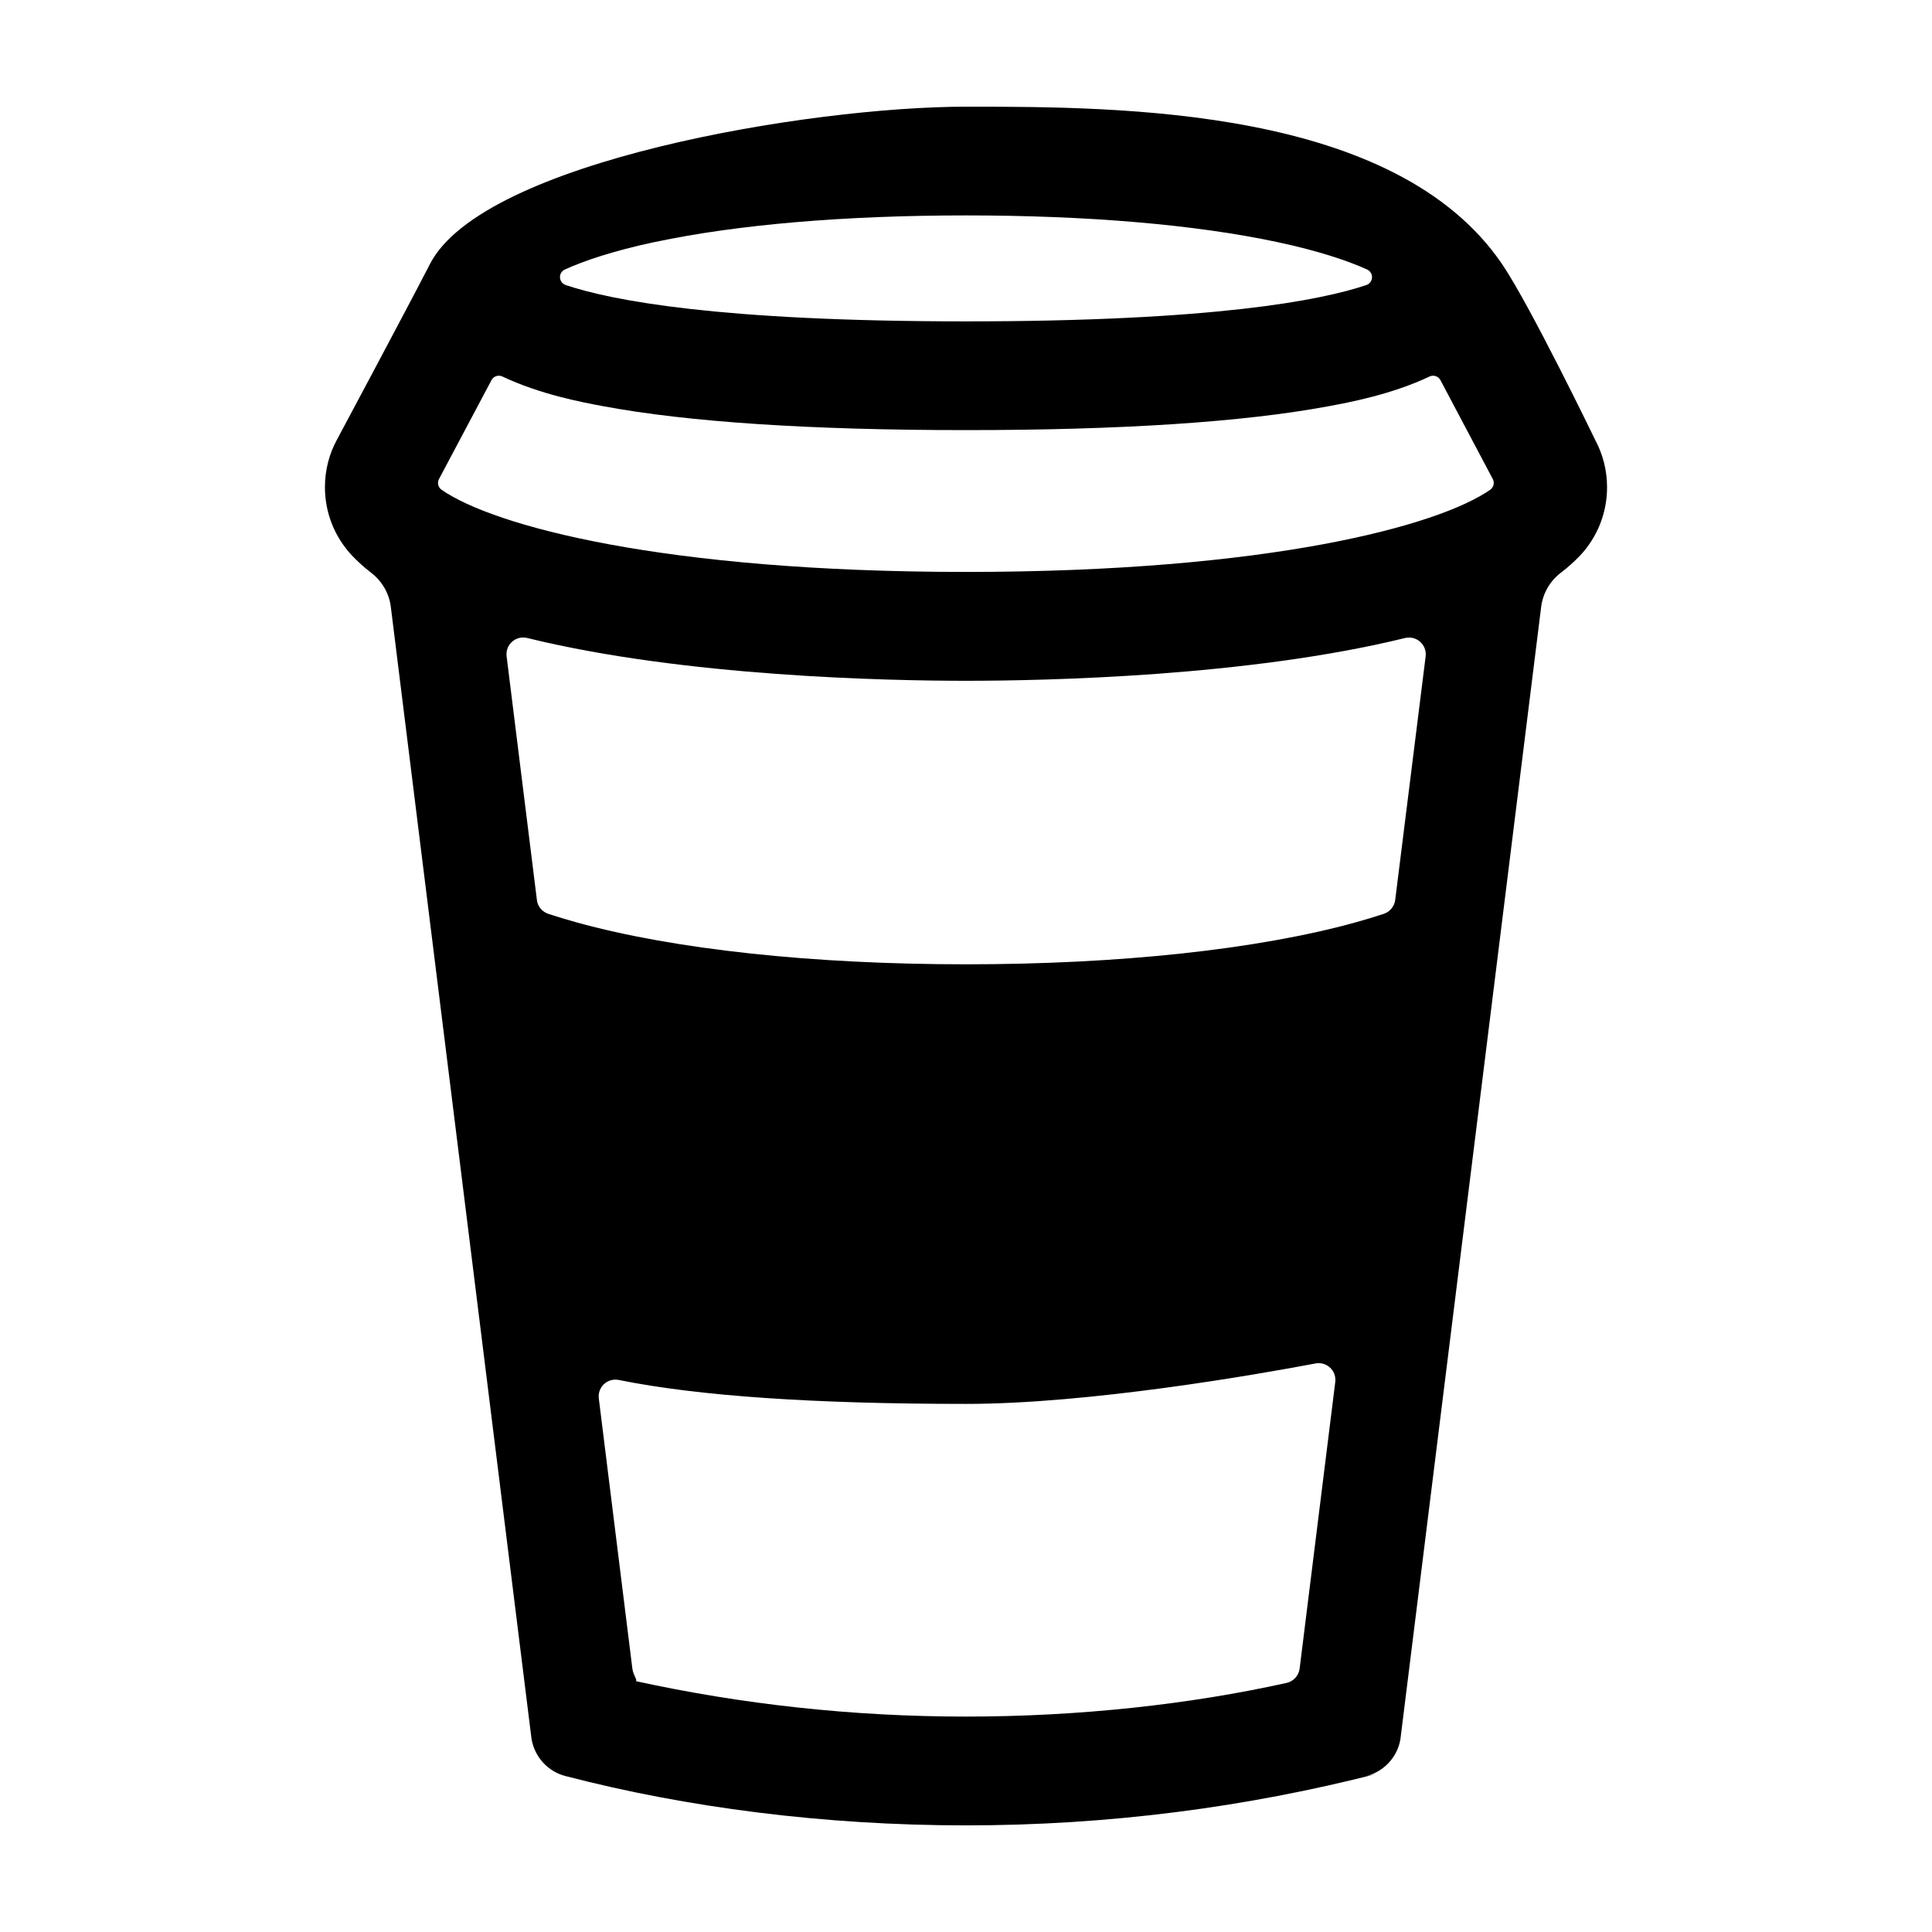 <?xml version="1.0" encoding="utf-8"?>
<!-- Generated by IcoMoon.io -->
<!DOCTYPE svg PUBLIC "-//W3C//DTD SVG 1.1//EN" "http://www.w3.org/Graphics/SVG/1.1/DTD/svg11.dtd">
<svg version="1.1" xmlns="http://www.w3.org/2000/svg" xmlns:xlink="http://www.w3.org/1999/xlink" width="32" height="32" viewBox="0 0 32 32">
<path fill="#000" d="M26.423 7.29s-1.080-2.234-1.544-2.916c-1.766-2.596-6.298-2.607-8.879-2.607s-8.003 0.9-8.879 2.607c-0.377 0.734-1.544 2.916-1.544 2.916-0.123 0.226-0.195 0.494-0.195 0.779 0 0.437 0.169 0.834 0.446 1.13 0.096 0.101 0.2 0.195 0.31 0.28 0.182 0.138 0.303 0.336 0.334 0.563l2.332 18.762c0.052 0.301 0.274 0.539 0.561 0.613l0.005 0.001c1.99 0.518 4.275 0.816 6.629 0.816s4.639-0.298 6.819-0.857l-0.189 0.041c0.293-0.075 0.515-0.313 0.566-0.609l2.332-18.762c0.031-0.231 0.152-0.429 0.326-0.561 0.119-0.091 0.223-0.185 0.319-0.285 0.277-0.296 0.446-0.693 0.446-1.13 0-0.285-0.072-0.554-0.199-0.788zM10.851 4.008c1.354-0.288 3.135-0.44 5.149-0.44s3.795 0.152 5.149 0.44c0.705 0.15 1.183 0.315 1.495 0.456 0.048 0.022 0.081 0.070 0.081 0.126 0 0.061-0.039 0.112-0.093 0.131-0.755 0.255-2.536 0.602-6.632 0.602s-5.876-0.348-6.631-0.602c-0.055-0.019-0.094-0.071-0.094-0.131 0-0.056 0.033-0.104 0.081-0.126 0.312-0.142 0.791-0.307 1.495-0.457zM8.14 6.297c0.024-0.044 0.069-0.074 0.122-0.074 0.021 0 0.041 0.005 0.059 0.013 0.623 0.296 1.321 0.427 1.67 0.492 1.41 0.263 3.431 0.396 6.008 0.396s4.599-0.133 6.008-0.396c0.35-0.065 1.048-0.196 1.671-0.492 0.017-0.008 0.037-0.013 0.058-0.013 0.053 0 0.098 0.030 0.122 0.073l0.867 1.638c0.010 0.019 0.016 0.041 0.016 0.065 0 0.047-0.024 0.089-0.060 0.114-0.857 0.595-3.654 1.36-8.683 1.36s-7.826-0.765-8.683-1.36c-0.036-0.025-0.060-0.067-0.060-0.114 0-0.024 0.006-0.046 0.017-0.066zM21.526 27.637c-0.015 0.118-0.102 0.212-0.215 0.237-1.598 0.355-3.431 0.558-5.311 0.558s-3.713-0.203-5.478-0.589c0.054 0.006-0.033-0.088-0.048-0.205l-0.556-4.476c-0.001-0.010-0.002-0.022-0.002-0.034 0-0.153 0.124-0.277 0.277-0.277 0.020 0 0.039 0.002 0.058 0.006 1.318 0.266 3.222 0.396 5.749 0.396 2.038 0 4.8-0.483 5.79-0.67 0.015-0.003 0.033-0.005 0.051-0.005 0.153 0 0.277 0.124 0.277 0.277 0 0.012-0.001 0.024-0.002 0.036zM23.109 14.906c-0.014 0.108-0.088 0.195-0.186 0.229q-0.227 0.075-0.476 0.144c-1.618 0.447-3.908 0.693-6.446 0.693s-4.828-0.246-6.446-0.693q-0.249-0.069-0.474-0.143c-0.101-0.034-0.175-0.121-0.188-0.228l-0.502-4.038c-0.001-0.010-0.002-0.022-0.002-0.034 0-0.153 0.124-0.277 0.277-0.277 0.024 0 0.047 0.003 0.070 0.009 2.599 0.639 5.962 0.708 7.266 0.708s4.666-0.069 7.268-0.708c0.020-0.005 0.044-0.008 0.068-0.008 0.153 0 0.277 0.124 0.277 0.277 0 0.012-0.001 0.024-0.002 0.036z"></path>
</svg>
